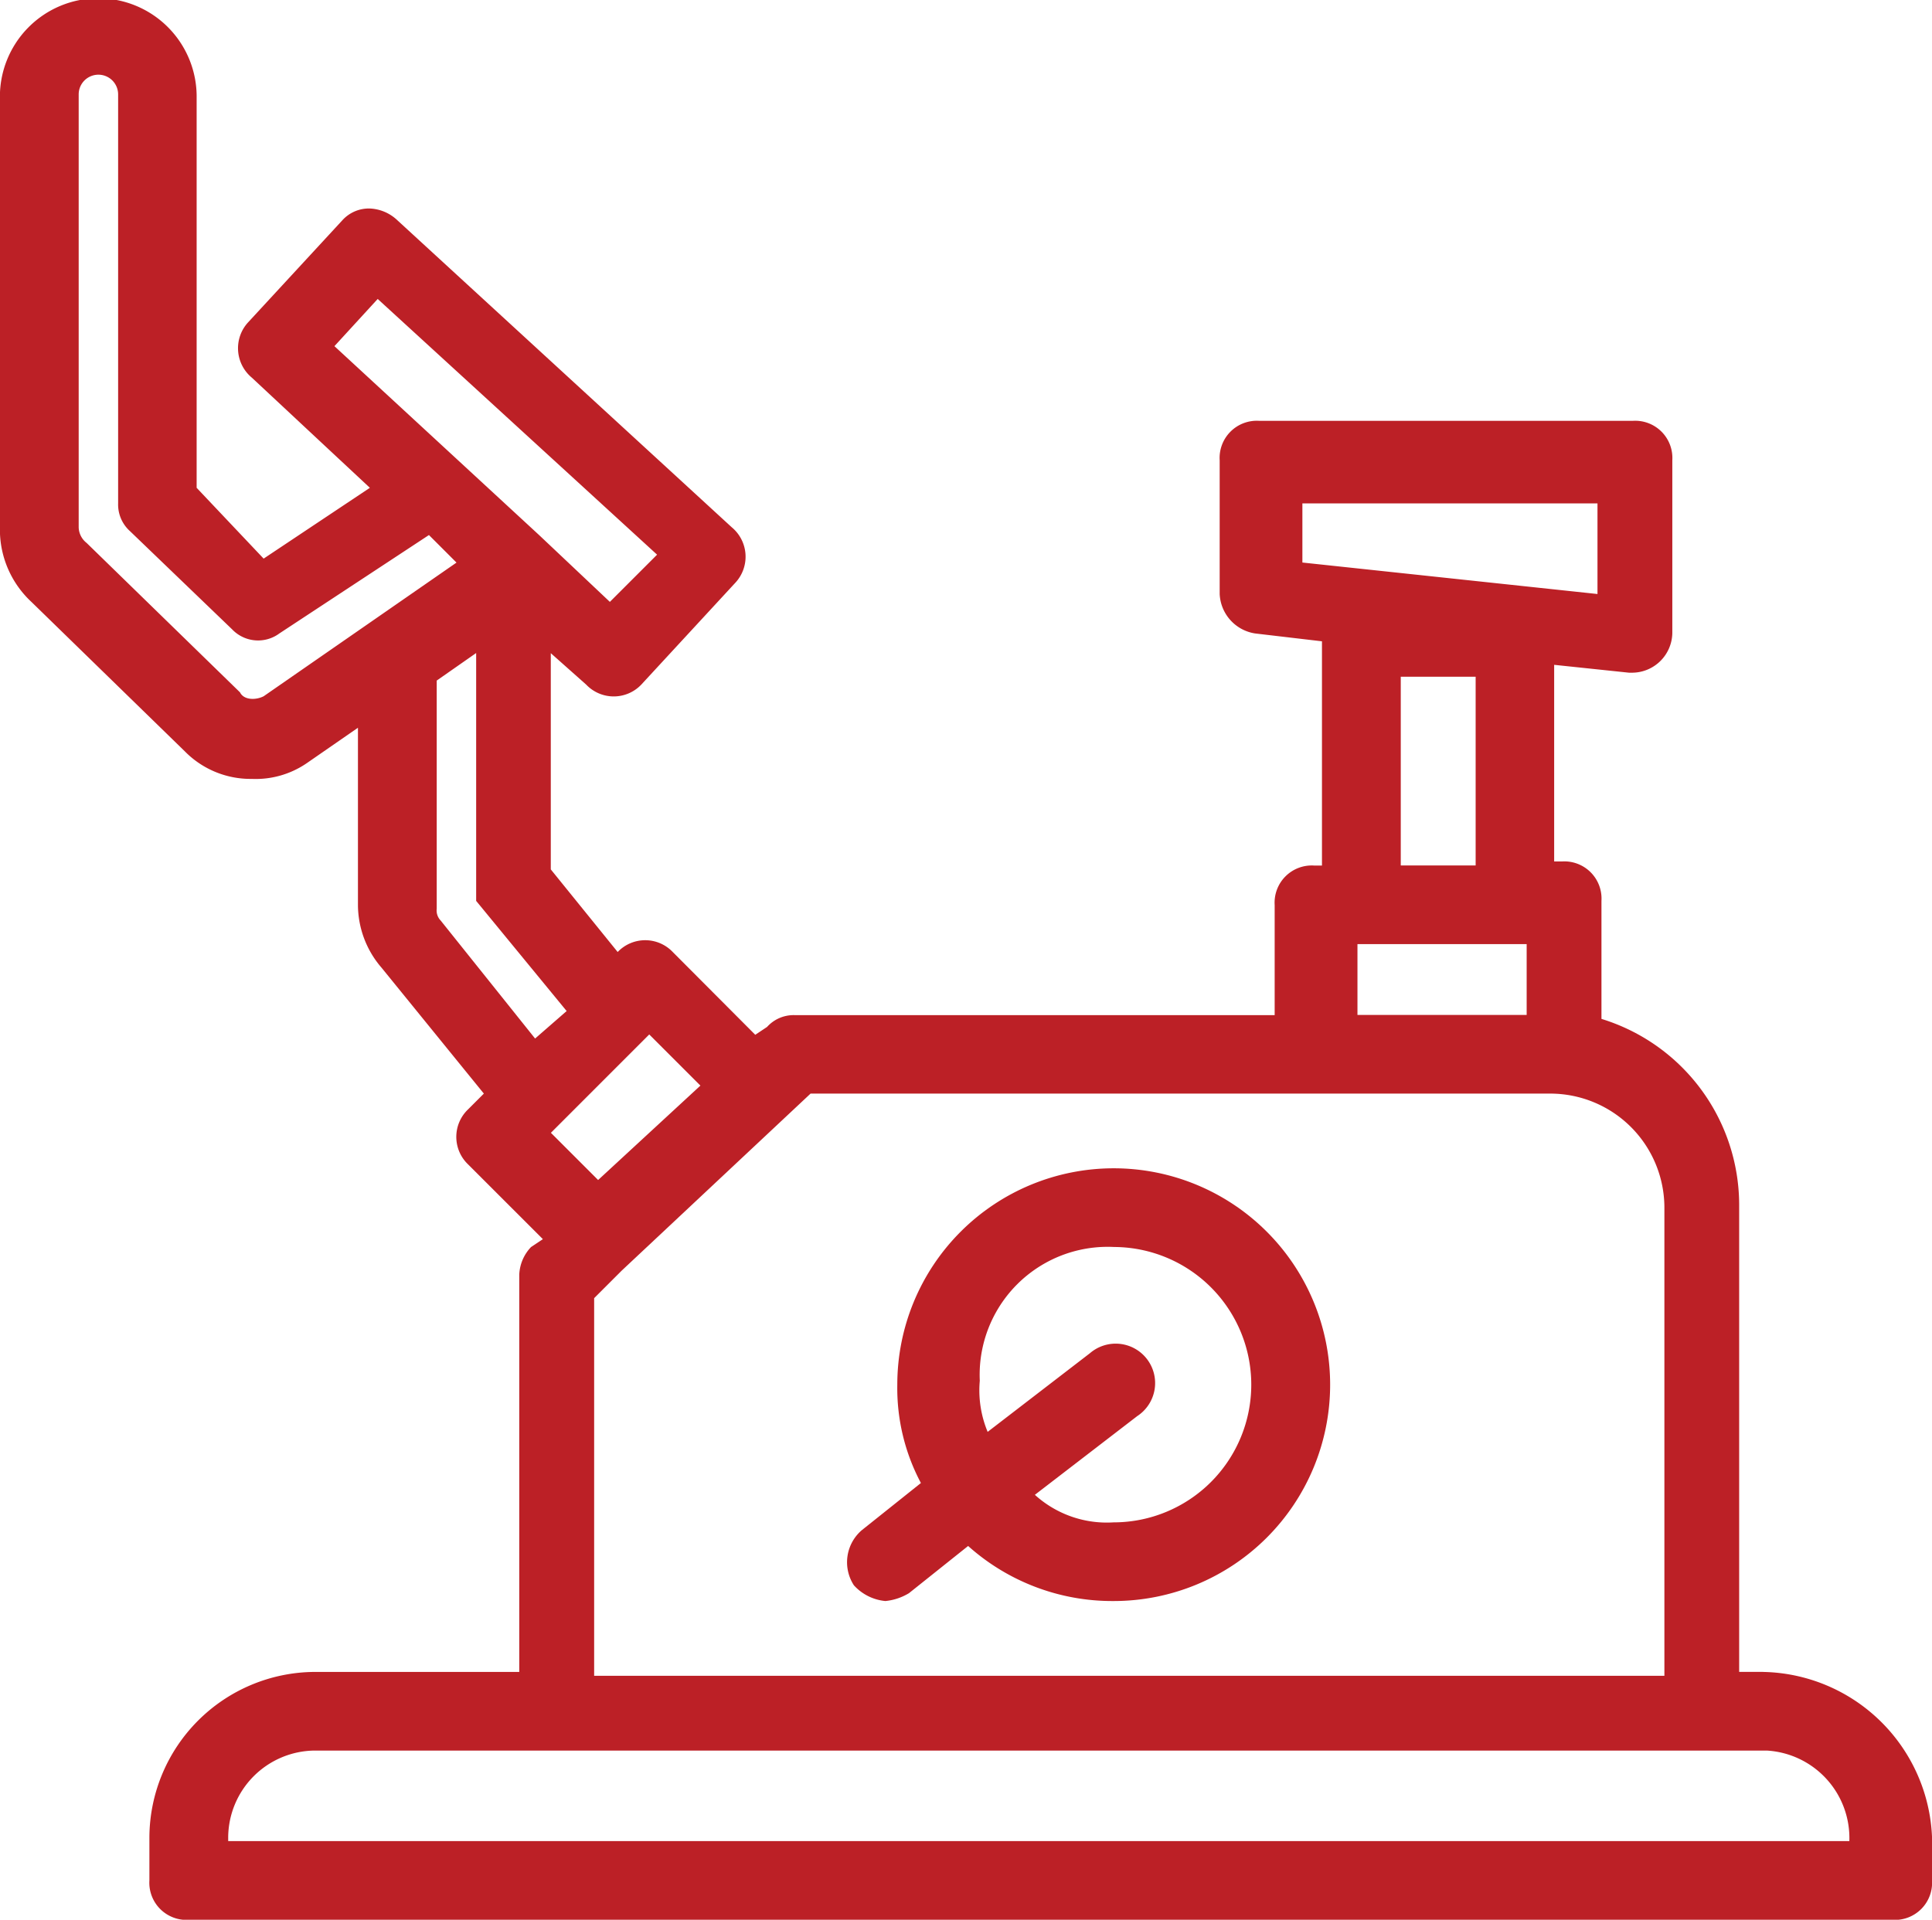 <svg xmlns="http://www.w3.org/2000/svg" width="68.579" height="68.159" viewBox="0 0 68.579 68.159">
  <g id="noun-cardio-4510396" transform="translate(-91.019 -66.51)">
    <path id="Trazado_9045" data-name="Trazado 9045" d="M198.192,125.869h-.838v-16.62a6.916,6.916,0,0,0-4.888-6.564v-4.19a1.32,1.32,0,0,0-1.4-1.4h-.279V90.114l2.654.279h.14a1.432,1.432,0,0,0,1.4-1.4V82.851a1.32,1.32,0,0,0-1.4-1.4H180.314a1.32,1.32,0,0,0-1.4,1.4V87.6a1.485,1.485,0,0,0,1.257,1.4l2.374.279v7.961h-.279a1.32,1.32,0,0,0-1.4,1.4v3.911h-17.04a1.268,1.268,0,0,0-.978.419l-.419.279L159.5,100.31a1.35,1.35,0,0,0-1.955,0l-2.374-2.933V89.7l1.257,1.117a1.35,1.35,0,0,0,1.955,0l3.352-3.631a1.358,1.358,0,0,0-.14-1.955L149.727,74.332a1.509,1.509,0,0,0-.978-.419,1.268,1.268,0,0,0-.978.419l-3.352,3.631a1.358,1.358,0,0,0,.14,1.955l4.19,3.911-3.771,2.514L142.6,83.829V70a3.492,3.492,0,1,0-6.983,0V85.365a3.5,3.5,0,0,0,1.117,2.514l5.447,5.307a3.271,3.271,0,0,0,2.374.978,3.207,3.207,0,0,0,1.955-.559l1.816-1.257v6.285a3.425,3.425,0,0,0,.838,2.235l3.631,4.469-.559.559a1.35,1.35,0,0,0,0,1.955l2.654,2.654-.419.279a1.509,1.509,0,0,0-.419.978V125.87h-7.263a5.9,5.9,0,0,0-5.866,5.866v1.536a1.32,1.32,0,0,0,1.4,1.4H202.8a1.32,1.32,0,0,0,1.4-1.4v-1.536a6.119,6.119,0,0,0-6.006-5.866ZM181.85,86.482v-2.1h10.475V87.6Zm7.682,13.548h.279v2.514h-6.006V100.03Zm-4.19-2.793v-6.7H188v6.7Zm-20.95,8.1h26.258a4.053,4.053,0,0,1,4.05,4.05v16.62h-37.99V112.6l.978-.978Zm-5.726-2.1,1.816,1.816-3.631,3.352-1.676-1.676ZM147.491,78.8l1.536-1.676,9.917,9.079-1.676,1.676-2.514-2.374Zm-2.514,12.431c-.279.14-.7.14-.838-.14l-5.447-5.307a.726.726,0,0,1-.279-.559V69.862a.7.7,0,1,1,1.4,0V84.388a1.268,1.268,0,0,0,.419.978l3.631,3.492a1.272,1.272,0,0,0,1.676.14l5.307-3.492.978.978Zm9.637,12.151-3.352-4.19a.513.513,0,0,1-.14-.419v-8.1l1.4-.978v8.8l3.212,3.911Zm46.65,28.493H143.72v-.14a3.1,3.1,0,0,1,3.073-3.073h51.539a3.111,3.111,0,0,1,2.933,3.212Z" transform="translate(-44.601)" fill="#bc2026"/>
    <path id="Trazado_9046" data-name="Trazado 9046" d="M325.335,341.734a1.986,1.986,0,0,0,.838-.279l2.1-1.676a7.666,7.666,0,0,0,5.168,1.955,7.682,7.682,0,1,0-7.682-7.682,7.173,7.173,0,0,0,.838,3.492l-2.1,1.676a1.5,1.5,0,0,0-.279,1.955A1.724,1.724,0,0,0,325.335,341.734Zm8.1-12.57a4.888,4.888,0,1,1,0,9.777,3.8,3.8,0,0,1-2.793-.978l3.631-2.793a1.4,1.4,0,1,0-1.676-2.235l-3.631,2.793a3.834,3.834,0,0,1-.279-1.816A4.545,4.545,0,0,1,333.436,329.163Z" transform="translate(-202.889 -218.381)" fill="#bc2026"/>
  </g>
</svg>
